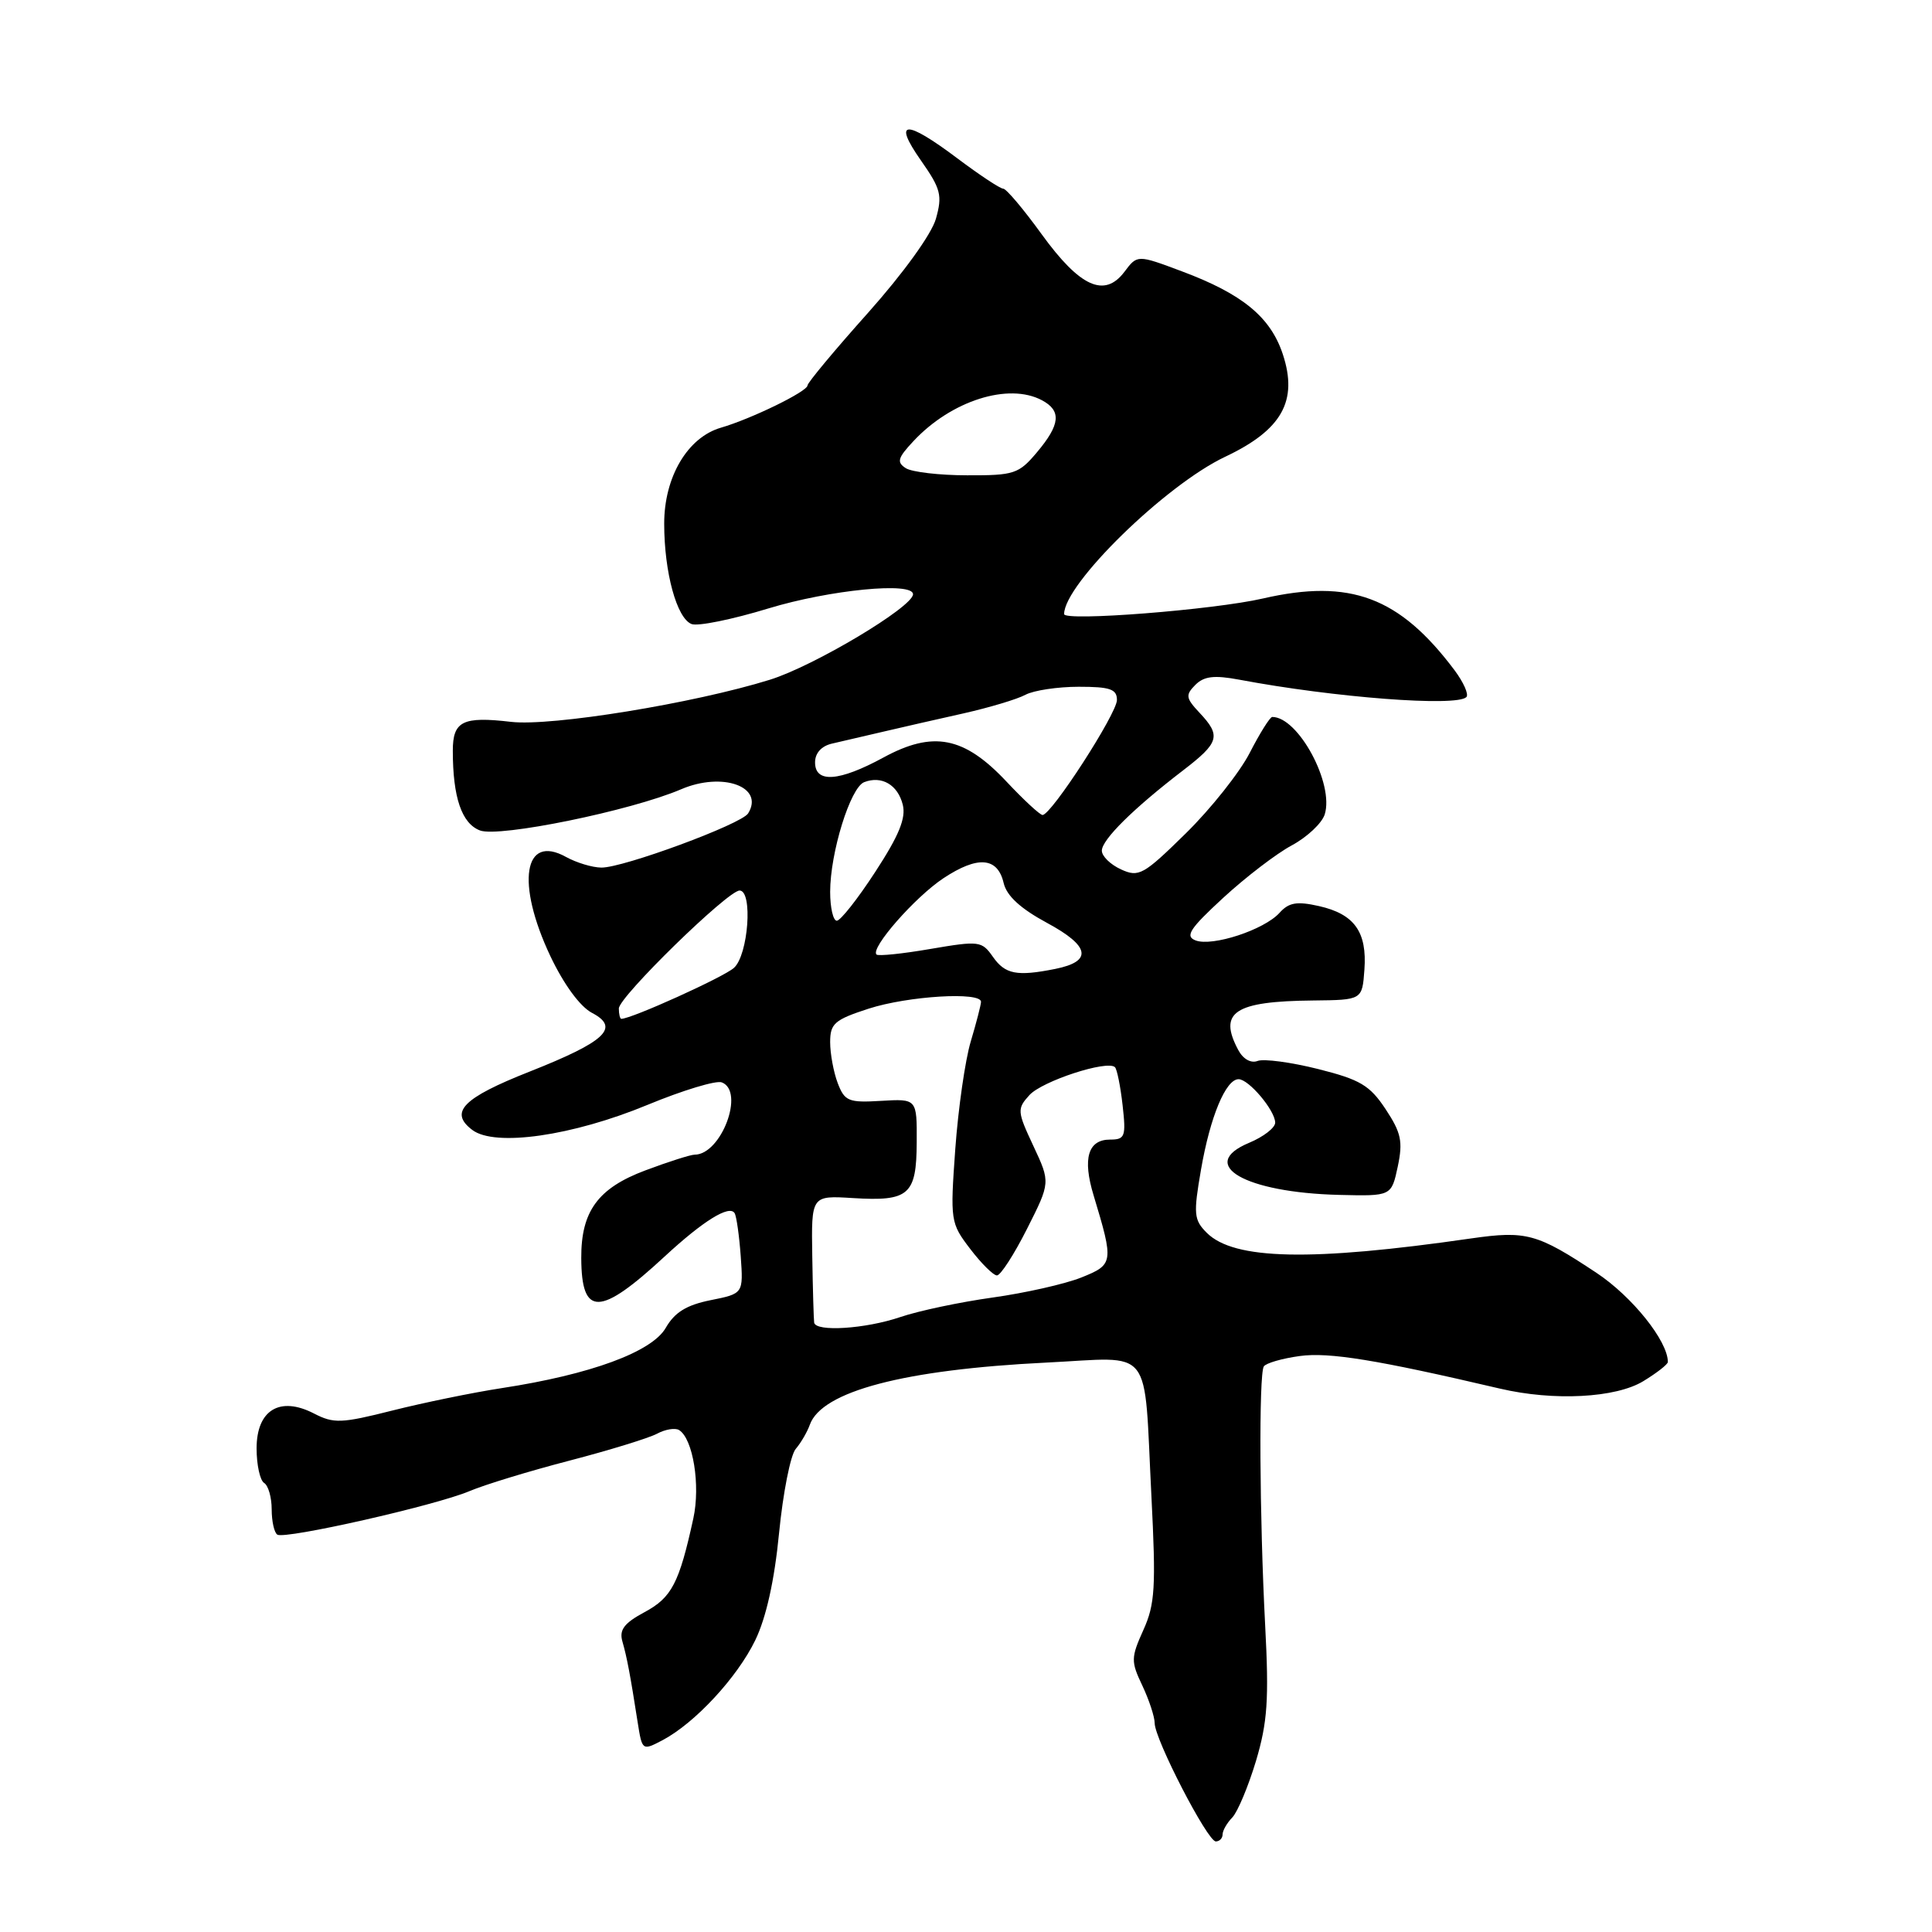 <?xml version="1.0" encoding="UTF-8" standalone="no"?>
<!DOCTYPE svg PUBLIC "-//W3C//DTD SVG 1.1//EN" "http://www.w3.org/Graphics/SVG/1.1/DTD/svg11.dtd" >
<svg xmlns="http://www.w3.org/2000/svg" xmlns:xlink="http://www.w3.org/1999/xlink" version="1.1" viewBox="0 0 256 256">
 <g >
 <path fill="currentColor"
d=" M 162.00 243.07 C 162.00 242.56 162.58 241.55 163.29 240.82 C 163.99 240.09 165.40 236.73 166.42 233.35 C 167.95 228.21 168.16 225.22 167.64 215.35 C 166.89 200.97 166.79 182.15 167.46 181.06 C 167.73 180.63 169.87 180.00 172.23 179.68 C 176.10 179.15 182.41 180.17 198.76 184.00 C 205.88 185.67 214.10 185.24 217.75 183.01 C 219.54 181.92 221.00 180.78 221.00 180.47 C 221.00 177.70 216.28 171.80 211.53 168.65 C 203.67 163.44 202.25 163.05 194.92 164.10 C 173.69 167.17 163.50 166.95 159.90 163.35 C 158.19 161.64 158.12 160.87 159.14 154.98 C 160.35 147.98 162.42 143.00 164.12 143.00 C 165.46 143.00 168.92 147.09 168.97 148.74 C 168.99 149.42 167.43 150.63 165.51 151.43 C 158.57 154.33 164.95 158.02 177.44 158.33 C 184.37 158.50 184.37 158.50 185.21 154.58 C 185.91 151.26 185.67 150.10 183.60 146.97 C 181.51 143.81 180.23 143.05 174.65 141.65 C 171.06 140.75 167.46 140.27 166.64 140.58 C 165.76 140.92 164.72 140.34 164.08 139.14 C 161.39 134.11 163.56 132.67 174.00 132.57 C 180.50 132.50 180.50 132.50 180.79 128.50 C 181.16 123.49 179.47 121.12 174.77 120.06 C 171.84 119.40 170.78 119.58 169.54 120.96 C 167.50 123.21 160.64 125.46 158.42 124.61 C 156.99 124.06 157.63 123.07 162.09 118.96 C 165.07 116.22 169.15 113.09 171.18 112.01 C 173.20 110.92 175.16 109.08 175.53 107.92 C 176.81 103.87 172.04 95.00 168.58 95.00 C 168.28 95.00 166.94 97.14 165.60 99.75 C 164.26 102.36 160.44 107.17 157.12 110.43 C 151.51 115.94 150.90 116.28 148.54 115.20 C 147.14 114.56 146.00 113.45 146.00 112.72 C 146.00 111.26 150.18 107.13 156.75 102.09 C 161.57 98.39 161.83 97.51 158.94 94.44 C 157.12 92.50 157.06 92.09 158.39 90.75 C 159.54 89.60 160.89 89.44 164.20 90.06 C 176.84 92.44 192.99 93.67 194.30 92.37 C 194.65 92.02 193.93 90.41 192.72 88.79 C 185.43 79.09 178.91 76.65 167.36 79.30 C 160.82 80.81 141.00 82.36 141.00 81.37 C 141.00 77.39 154.43 64.27 162.33 60.53 C 169.87 56.97 172.02 53.13 169.98 46.94 C 168.35 42.01 164.63 38.95 156.60 35.95 C 150.70 33.74 150.70 33.74 148.99 36.02 C 146.35 39.51 143.10 38.04 138.02 31.03 C 135.62 27.71 133.33 25.00 132.93 25.00 C 132.53 25.00 129.81 23.20 126.88 21.00 C 119.95 15.79 118.26 15.88 122.02 21.25 C 124.67 25.03 124.89 25.88 124.01 29.00 C 123.42 31.05 119.68 36.22 115.01 41.46 C 110.60 46.39 107.00 50.72 107.00 51.07 C 107.00 51.87 99.56 55.50 95.53 56.67 C 91.11 57.95 88.00 63.21 88.01 69.40 C 88.01 75.85 89.68 81.94 91.64 82.69 C 92.47 83.01 97.05 82.08 101.82 80.62 C 109.94 78.15 121.03 77.06 120.98 78.75 C 120.92 80.45 107.86 88.25 102.01 90.07 C 91.95 93.20 73.07 96.27 67.72 95.65 C 61.31 94.90 60.00 95.55 60.00 99.48 C 60.00 105.66 61.18 109.12 63.60 110.04 C 66.14 111.00 83.61 107.43 90.26 104.58 C 95.74 102.23 101.32 104.25 99.13 107.78 C 98.25 109.21 82.53 115.01 79.68 114.96 C 78.48 114.95 76.38 114.31 75.00 113.55 C 69.39 110.44 68.35 117.00 72.92 126.68 C 74.71 130.45 76.86 133.38 78.44 134.21 C 82.20 136.18 80.25 138.01 70.16 142.00 C 61.32 145.49 59.47 147.38 62.59 149.73 C 65.59 151.99 75.85 150.52 85.80 146.40 C 90.47 144.47 94.89 143.13 95.64 143.42 C 98.73 144.60 95.57 153.00 92.04 153.00 C 91.51 153.00 88.58 153.93 85.52 155.08 C 79.24 157.43 76.99 160.50 77.02 166.70 C 77.05 174.50 79.47 174.45 88.06 166.50 C 93.16 161.78 96.65 159.61 97.34 160.75 C 97.59 161.16 97.95 163.73 98.15 166.45 C 98.50 171.41 98.50 171.41 94.16 172.28 C 90.97 172.92 89.40 173.89 88.22 175.94 C 86.39 179.14 78.25 182.13 66.50 183.93 C 62.65 184.52 56.13 185.86 52.00 186.90 C 45.24 188.61 44.22 188.65 41.61 187.30 C 37.08 184.96 34.00 186.83 34.00 191.92 C 34.00 194.10 34.45 196.16 35.00 196.50 C 35.55 196.84 36.00 198.41 36.00 200.00 C 36.00 201.59 36.34 203.09 36.75 203.35 C 37.80 203.99 57.69 199.49 62.19 197.59 C 64.21 196.73 70.19 194.91 75.46 193.54 C 80.73 192.17 85.95 190.56 87.05 189.98 C 88.14 189.39 89.47 189.17 89.98 189.49 C 91.83 190.63 92.83 196.81 91.87 201.20 C 90.00 209.77 89.01 211.68 85.42 213.61 C 82.70 215.07 82.03 215.96 82.47 217.50 C 83.07 219.58 83.51 221.91 84.50 228.25 C 85.09 231.98 85.11 231.99 87.80 230.58 C 92.10 228.30 97.68 222.28 100.08 217.33 C 101.52 214.35 102.62 209.43 103.23 203.14 C 103.75 197.84 104.74 192.82 105.43 192.00 C 106.13 191.18 106.97 189.73 107.30 188.80 C 108.87 184.35 119.79 181.48 138.64 180.55 C 153.01 179.85 151.53 177.95 152.57 198.28 C 153.18 210.31 153.05 212.57 151.50 215.99 C 149.85 219.66 149.84 220.15 151.37 223.36 C 152.26 225.25 153.00 227.49 153.00 228.32 C 153.00 230.45 160.00 244.00 161.10 244.00 C 161.59 244.00 162.00 243.58 162.00 243.07 Z  M 107.88 175.25 C 107.82 174.84 107.70 170.88 107.63 166.46 C 107.50 158.41 107.50 158.41 113.00 158.75 C 120.45 159.21 121.44 158.35 121.47 151.35 C 121.50 145.59 121.50 145.59 116.75 145.87 C 112.43 146.13 111.92 145.92 111.00 143.51 C 110.45 142.06 110.00 139.62 110.00 138.09 C 110.00 135.62 110.58 135.12 115.11 133.65 C 120.32 131.97 130.01 131.38 129.99 132.75 C 129.98 133.16 129.37 135.53 128.63 138.00 C 127.89 140.47 126.97 146.88 126.58 152.24 C 125.90 161.76 125.94 162.06 128.56 165.49 C 130.03 167.42 131.63 169.00 132.10 169.00 C 132.58 169.00 134.37 166.23 136.08 162.84 C 139.19 156.68 139.19 156.68 136.93 151.85 C 134.78 147.26 134.75 146.93 136.40 145.11 C 138.08 143.25 146.75 140.42 147.74 141.41 C 148.01 141.68 148.47 143.95 148.75 146.45 C 149.22 150.60 149.07 151.00 147.10 151.00 C 144.16 151.00 143.42 153.50 144.91 158.40 C 147.60 167.31 147.56 167.56 143.27 169.28 C 141.11 170.14 135.83 171.33 131.53 171.93 C 127.22 172.53 121.73 173.69 119.32 174.51 C 114.68 176.09 108.08 176.51 107.88 175.25 Z  M 82.00 133.63 C 82.00 132.10 96.44 118.00 98.00 118.00 C 99.78 118.00 99.16 126.55 97.25 128.25 C 95.86 129.49 83.68 135.00 82.33 135.00 C 82.15 135.00 82.00 134.38 82.00 133.63 Z  M 131.57 126.79 C 130.09 124.68 129.75 124.64 123.29 125.74 C 119.59 126.38 116.37 126.71 116.14 126.48 C 115.30 125.64 121.25 118.86 125.01 116.37 C 129.56 113.36 132.19 113.57 132.99 117.01 C 133.39 118.71 135.22 120.39 138.74 122.29 C 144.45 125.37 144.81 127.39 139.81 128.39 C 134.74 129.40 133.19 129.10 131.57 126.79 Z  M 110.00 118.18 C 110.00 112.98 112.68 104.34 114.51 103.64 C 116.83 102.74 118.96 103.99 119.62 106.62 C 120.07 108.40 119.12 110.71 115.99 115.51 C 113.67 119.08 111.37 122.00 110.88 122.00 C 110.40 122.00 110.00 120.28 110.00 118.18 Z  M 133.35 103.55 C 127.75 97.59 123.64 96.79 117.05 100.38 C 111.18 103.57 108.00 103.80 108.00 101.02 C 108.00 99.78 108.85 98.85 110.25 98.53 C 111.49 98.25 114.53 97.54 117.00 96.96 C 119.47 96.38 124.29 95.28 127.70 94.52 C 131.11 93.75 134.79 92.65 135.88 92.06 C 136.97 91.48 140.15 91.00 142.93 91.00 C 147.09 91.00 148.00 91.31 148.00 92.75 C 148.00 94.55 139.30 108.01 138.14 107.99 C 137.79 107.98 135.63 105.98 133.35 103.55 Z  M 120.03 62.04 C 118.79 61.25 118.94 60.69 121.03 58.46 C 126.04 53.09 133.64 50.67 138.07 53.04 C 140.67 54.43 140.50 56.25 137.41 59.92 C 134.99 62.80 134.38 63.00 128.16 62.98 C 124.50 62.98 120.84 62.55 120.03 62.04 Z "/>
</g>
</svg>